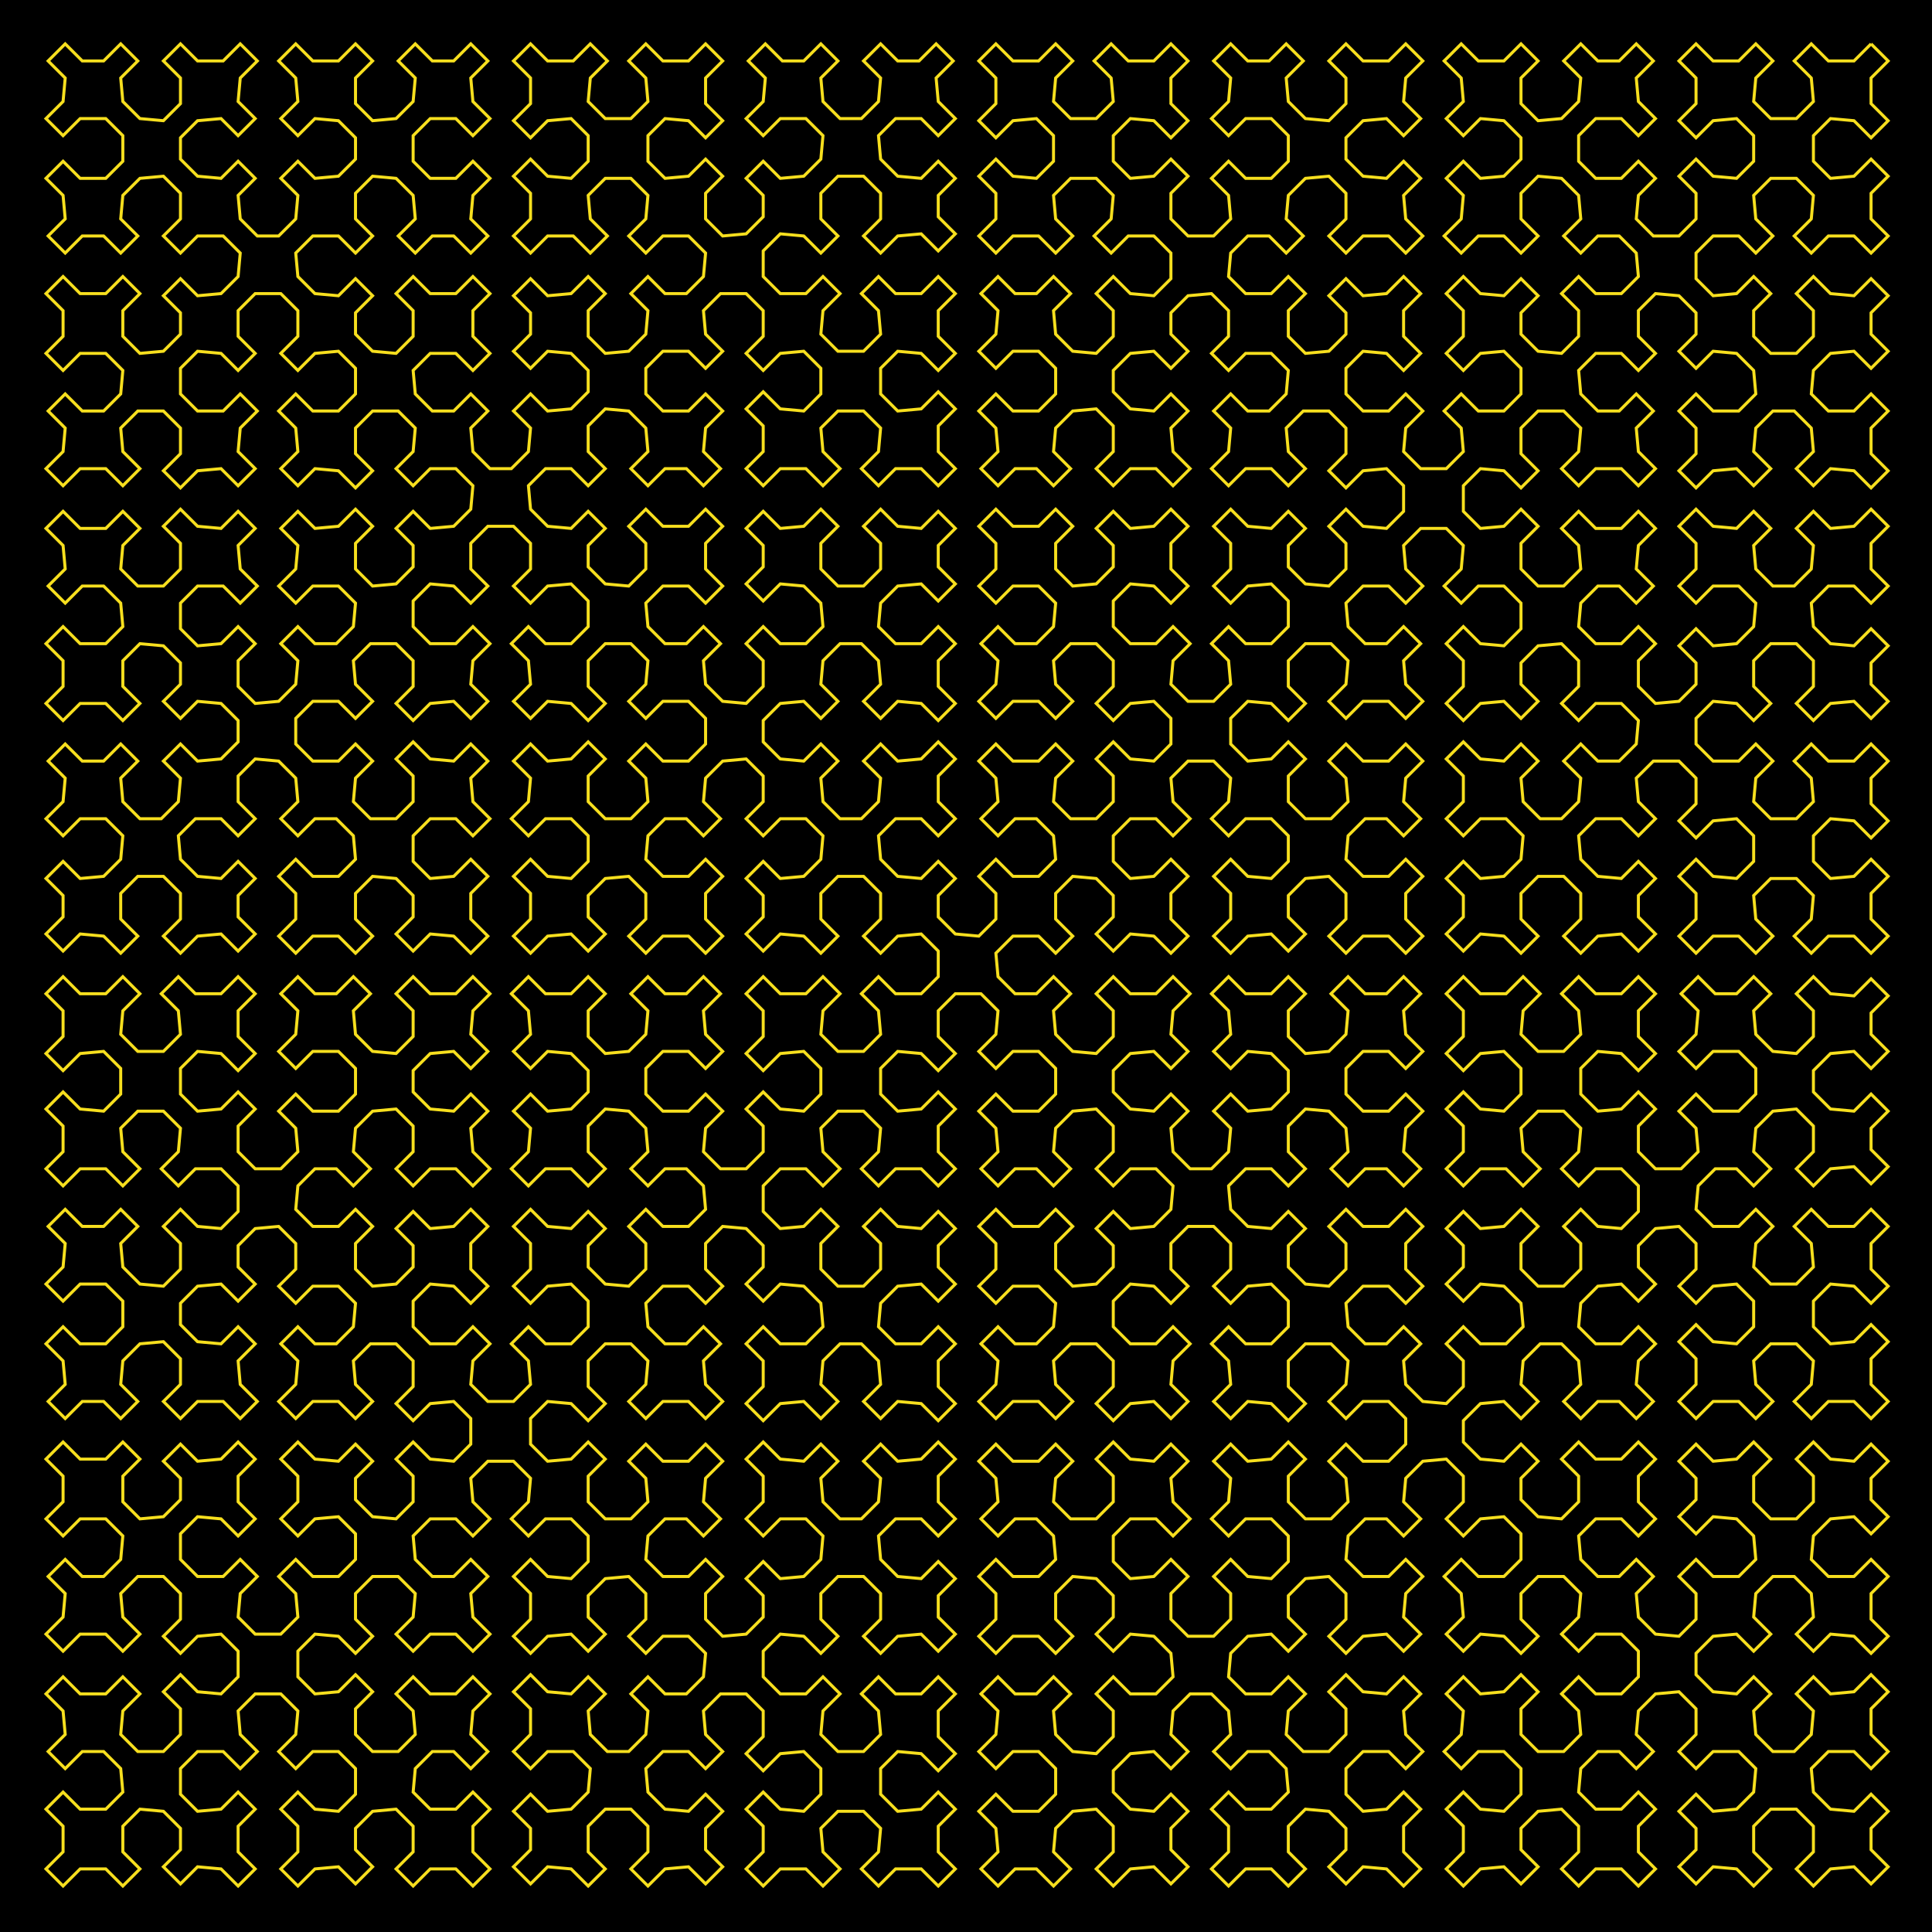 <svg xmlns="http://www.w3.org/2000/svg" xmlns:svg="http://www.w3.org/2000/svg" xmlns:xlink="http://www.w3.org/1999/xlink" width="640" height="640"><rect width="100%" height="100%" fill="black" /><polyline points="316,-108,324,-108,324,-100,330,-94,338,-94,338,-86,330,-86,324,-81,324,-73,330,-67,338,-67,343,-73,343,-81,351,-81,351,-73,357,-67,365,-67,365,-59,357,-59,351,-53,351,-45,343,-45,343,-53,338,-59,330,-59,324,-53,324,-45,330,-40,338,-40,338,-32,330,-32,324,-26,324,-18,330,-12,338,-12,343,-18,343,-26,351,-26,351,-18,357,-12,365,-12,371,-18,371,-26,365,-32,357,-32,357,-40,365,-40,371,-45,371,-53,379,-53,379,-45,384,-40,392,-40,392,-32,384,-32,379,-26,379,-18,384,-12,392,-12,398,-18,398,-26,406,-26,406,-18,412,-12,420,-12,420,-4,412,-4,406,1,406,9,398,9,398,1,392,-4,384,-4,379,1,379,9,384,15,392,15,392,23,384,23,379,29,379,37,371,37,371,29,365,23,357,23,357,15,365,15,371,9,371,1,365,-4,357,-4,351,1,351,9,343,9,343,1,338,-4,330,-4,324,1,324,9,330,15,338,15,338,23,330,23,324,29,324,37,330,42,338,42,343,37,343,29,351,29,351,37,357,42,365,42,365,50,357,50,351,56,351,64,343,64,343,56,338,50,330,50,324,56,324,64,330,70,338,70,338,78,330,78,324,83,324,91,330,97,338,97,343,91,343,83,351,83,351,91,357,97,365,97,371,91,371,83,365,78,357,78,357,70,365,70,371,64,371,56,379,56,379,64,384,70,392,70,392,78,384,78,379,83,379,91,384,97,392,97,398,91,398,83,406,83,406,91,412,97,420,97,425,91,425,83,420,78,412,78,412,70,420,70,425,64,425,56,420,50,412,50,406,56,406,64,398,64,398,56,392,50,384,50,384,42,392,42,398,37,398,29,406,29,406,37,412,42,420,42,425,37,425,29,420,23,412,23,412,15,420,15,425,9,425,1,433,1,433,9,439,15,447,15,447,23,439,23,433,29,433,37,439,42,447,42,453,37,453,29,461,29,461,37,466,42,474,42,474,50,466,50,461,56,461,64,453,64,453,56,447,50,439,50,433,56,433,64,439,70,447,70,447,78,439,78,433,83,433,91,439,97,447,97,453,91,453,83,461,83,461,91,466,97,474,97,480,91,480,83,474,78,466,78,466,70,474,70,480,64,480,56,488,56,488,64,494,70,502,70,502,78,494,78,488,83,488,91,494,97,502,97,507,91,507,83,515,83,515,91,521,97,529,97,529,105,521,105,515,111,515,119,507,119,507,111,502,105,494,105,488,111,488,119,494,124,502,124,502,132,494,132,488,138,488,146,480,146,480,138,474,132,466,132,466,124,474,124,480,119,480,111,474,105,466,105,461,111,461,119,453,119,453,111,447,105,439,105,433,111,433,119,439,124,447,124,447,132,439,132,433,138,433,146,439,151,447,151,453,146,453,138,461,138,461,146,466,151,474,151,474,159,466,159,461,165,461,173,453,173,453,165,447,159,439,159,433,165,433,173,439,179,447,179,447,187,439,187,433,192,433,200,425,200,425,192,420,187,412,187,412,179,420,179,425,173,425,165,420,159,412,159,406,165,406,173,398,173,398,165,392,159,384,159,384,151,392,151,398,146,398,138,406,138,406,146,412,151,420,151,425,146,425,138,420,132,412,132,412,124,420,124,425,119,425,111,420,105,412,105,406,111,406,119,398,119,398,111,392,105,384,105,379,111,379,119,384,124,392,124,392,132,384,132,379,138,379,146,371,146,371,138,365,132,357,132,357,124,365,124,371,119,371,111,365,105,357,105,351,111,351,119,343,119,343,111,338,105,330,105,324,111,324,119,330,124,338,124,338,132,330,132,324,138,324,146,330,151,338,151,343,146,343,138,351,138,351,146,357,151,365,151,365,159,357,159,351,165,351,173,343,173,343,165,338,159,330,159,324,165,324,173,330,179,338,179,338,187,330,187,324,192,324,200,330,206,338,206,343,200,343,192,351,192,351,200,357,206,365,206,371,200,371,192,365,187,357,187,357,179,365,179,371,173,371,165,379,165,379,173,384,179,392,179,392,187,384,187,379,192,379,200,384,206,392,206,398,200,398,192,406,192,406,200,412,206,420,206,420,214,412,214,406,220,406,228,398,228,398,220,392,214,384,214,379,220,379,228,384,233,392,233,392,241,384,241,379,247,379,255,371,255,371,247,365,241,357,241,357,233,365,233,371,228,371,220,365,214,357,214,351,220,351,228,343,228,343,220,338,214,330,214,324,220,324,228,330,233,338,233,338,241,330,241,324,247,324,255,330,261,338,261,343,255,343,247,351,247,351,255,357,261,365,261,365,269,357,269,351,274,351,282,343,282,343,274,338,269,330,269,324,274,324,282,330,288,338,288,338,296,330,296,324,302,324,310,330,315,338,315,343,310,343,302,351,302,351,310,357,315,365,315,371,310,371,302,365,296,357,296,357,288,365,288,371,282,371,274,379,274,379,282,384,288,392,288,392,296,384,296,379,302,379,310,384,315,392,315,398,310,398,302,406,302,406,310,412,315,420,315,425,310,425,302,420,296,412,296,412,288,420,288,425,282,425,274,420,269,412,269,406,274,406,282,398,282,398,274,392,269,384,269,384,261,392,261,398,255,398,247,406,247,406,255,412,261,420,261,425,255,425,247,420,241,412,241,412,233,420,233,425,228,425,220,433,220,433,228,439,233,447,233,447,241,439,241,433,247,433,255,439,261,447,261,453,255,453,247,461,247,461,255,466,261,474,261,474,269,466,269,461,274,461,282,453,282,453,274,447,269,439,269,433,274,433,282,439,288,447,288,447,296,439,296,433,302,433,310,439,315,447,315,453,310,453,302,461,302,461,310,466,315,474,315,480,310,480,302,474,296,466,296,466,288,474,288,480,282,480,274,488,274,488,282,494,288,502,288,502,296,494,296,488,302,488,310,494,315,502,315,507,310,507,302,515,302,515,310,521,315,529,315,535,310,535,302,529,296,521,296,521,288,529,288,535,282,535,274,529,269,521,269,515,274,515,282,507,282,507,274,502,269,494,269,494,261,502,261,507,255,507,247,515,247,515,255,521,261,529,261,535,255,535,247,529,241,521,241,521,233,529,233,535,228,535,220,529,214,521,214,515,220,515,228,507,228,507,220,502,214,494,214,488,220,488,228,494,233,502,233,502,241,494,241,488,247,488,255,480,255,480,247,474,241,466,241,466,233,474,233,480,228,480,220,474,214,466,214,461,220,461,228,453,228,453,220,447,214,439,214,439,206,447,206,453,200,453,192,461,192,461,200,466,206,474,206,480,200,480,192,474,187,466,187,466,179,474,179,480,173,480,165,488,165,488,173,494,179,502,179,502,187,494,187,488,192,488,200,494,206,502,206,507,200,507,192,515,192,515,200,521,206,529,206,535,200,535,192,529,187,521,187,521,179,529,179,535,173,535,165,529,159,521,159,515,165,515,173,507,173,507,165,502,159,494,159,494,151,502,151,507,146,507,138,515,138,515,146,521,151,529,151,535,146,535,138,529,132,521,132,521,124,529,124,535,119,535,111,543,111,543,119,548,124,556,124,556,132,548,132,543,138,543,146,548,151,556,151,562,146,562,138,570,138,570,146,575,151,583,151,583,159,575,159,570,165,570,173,562,173,562,165,556,159,548,159,543,165,543,173,548,179,556,179,556,187,548,187,543,192,543,200,548,206,556,206,562,200,562,192,570,192,570,200,575,206,583,206,589,200,589,192,583,187,575,187,575,179,583,179,589,173,589,165,597,165,597,173,603,179,611,179,611,187,603,187,597,192,597,200,603,206,611,206,616,200,616,192,624,192,624,200,630,206,638,206,638,214,630,214,624,220,624,228,616,228,616,220,611,214,603,214,597,220,597,228,603,233,611,233,611,241,603,241,597,247,597,255,589,255,589,247,583,241,575,241,575,233,583,233,589,228,589,220,583,214,575,214,570,220,570,228,562,228,562,220,556,214,548,214,543,220,543,228,548,233,556,233,556,241,548,241,543,247,543,255,548,261,556,261,562,255,562,247,570,247,570,255,575,261,583,261,583,269,575,269,570,274,570,282,562,282,562,274,556,269,548,269,543,274,543,282,548,288,556,288,556,296,548,296,543,302,543,310,548,315,556,315,562,310,562,302,570,302,570,310,575,315,583,315,589,310,589,302,583,296,575,296,575,288,583,288,589,282,589,274,597,274,597,282,603,288,611,288,611,296,603,296,597,302,597,310,603,315,611,315,616,310,616,302,624,302,624,310,630,315,638,315,644,310,644,302,638,296,630,296,630,288,638,288,644,282,644,274,638,269,630,269,624,274,624,282,616,282,616,274,611,269,603,269,603,261,611,261,616,255,616,247,624,247,624,255,630,261,638,261,644,255,644,247,638,241,630,241,630,233,638,233,644,228,644,220,652,220,652,228,657,233,665,233,665,241,657,241,652,247,652,255,657,261,665,261,671,255,671,247,679,247,679,255,685,261,693,261,693,269,685,269,679,274,679,282,671,282,671,274,665,269,657,269,652,274,652,282,657,288,665,288,665,296,657,296,652,302,652,310,657,315,665,315,671,310,671,302,679,302,679,310,685,315,693,315,698,310,698,302,693,296,685,296,685,288,693,288,698,282,698,274,706,274,706,282,712,288,720,288,720,296,712,296,706,302,706,310,712,315,720,315,726,310,726,302,734,302,734,310,739,315,747,315,747,323,739,323,734,329,734,337,726,337,726,329,720,323,712,323,706,329,706,337,712,343,720,343,720,351,712,351,706,356,706,364,698,364,698,356,693,351,685,351,685,343,693,343,698,337,698,329,693,323,685,323,679,329,679,337,671,337,671,329,665,323,657,323,652,329,652,337,657,343,665,343,665,351,657,351,652,356,652,364,657,370,665,370,671,364,671,356,679,356,679,364,685,370,693,370,693,378,685,378,679,384,679,392,671,392,671,384,665,378,657,378,652,384,652,392,657,397,665,397,665,405,657,405,652,411,652,419,644,419,644,411,638,405,630,405,630,397,638,397,644,392,644,384,638,378,630,378,624,384,624,392,616,392,616,384,611,378,603,378,603,370,611,370,616,364,616,356,624,356,624,364,630,370,638,370,644,364,644,356,638,351,630,351,630,343,638,343,644,337,644,329,638,323,630,323,624,329,624,337,616,337,616,329,611,323,603,323,597,329,597,337,603,343,611,343,611,351,603,351,597,356,597,364,589,364,589,356,583,351,575,351,575,343,583,343,589,337,589,329,583,323,575,323,570,329,570,337,562,337,562,329,556,323,548,323,543,329,543,337,548,343,556,343,556,351,548,351,543,356,543,364,548,370,556,370,562,364,562,356,570,356,570,364,575,370,583,370,583,378,575,378,570,384,570,392,562,392,562,384,556,378,548,378,543,384,543,392,548,397,556,397,556,405,548,405,543,411,543,419,548,425,556,425,562,419,562,411,570,411,570,419,575,425,583,425,589,419,589,411,583,405,575,405,575,397,583,397,589,392,589,384,597,384,597,392,603,397,611,397,611,405,603,405,597,411,597,419,603,425,611,425,616,419,616,411,624,411,624,419,630,425,638,425,638,433,630,433,624,438,624,446,616,446,616,438,611,433,603,433,597,438,597,446,603,452,611,452,611,460,603,460,597,466,597,474,589,474,589,466,583,460,575,460,575,452,583,452,589,446,589,438,583,433,575,433,570,438,570,446,562,446,562,438,556,433,548,433,543,438,543,446,548,452,556,452,556,460,548,460,543,466,543,474,548,479,556,479,562,474,562,466,570,466,570,474,575,479,583,479,583,487,575,487,570,493,570,501,562,501,562,493,556,487,548,487,543,493,543,501,548,507,556,507,556,515,548,515,543,520,543,528,535,528,535,520,529,515,521,515,521,507,529,507,535,501,535,493,529,487,521,487,515,493,515,501,507,501,507,493,502,487,494,487,494,479,502,479,507,474,507,466,515,466,515,474,521,479,529,479,535,474,535,466,529,460,521,460,521,452,529,452,535,446,535,438,529,433,521,433,515,438,515,446,507,446,507,438,502,433,494,433,488,438,488,446,494,452,502,452,502,460,494,460,488,466,488,474,480,474,480,466,474,460,466,460,466,452,474,452,480,446,480,438,474,433,466,433,461,438,461,446,453,446,453,438,447,433,439,433,439,425,447,425,453,419,453,411,461,411,461,419,466,425,474,425,480,419,480,411,474,405,466,405,466,397,474,397,480,392,480,384,488,384,488,392,494,397,502,397,502,405,494,405,488,411,488,419,494,425,502,425,507,419,507,411,515,411,515,419,521,425,529,425,535,419,535,411,529,405,521,405,521,397,529,397,535,392,535,384,529,378,521,378,515,384,515,392,507,392,507,384,502,378,494,378,494,370,502,370,507,364,507,356,515,356,515,364,521,370,529,370,535,364,535,356,529,351,521,351,521,343,529,343,535,337,535,329,529,323,521,323,515,329,515,337,507,337,507,329,502,323,494,323,488,329,488,337,494,343,502,343,502,351,494,351,488,356,488,364,480,364,480,356,474,351,466,351,466,343,474,343,480,337,480,329,474,323,466,323,461,329,461,337,453,337,453,329,447,323,439,323,433,329,433,337,439,343,447,343,447,351,439,351,433,356,433,364,439,370,447,370,453,364,453,356,461,356,461,364,466,370,474,370,474,378,466,378,461,384,461,392,453,392,453,384,447,378,439,378,433,384,433,392,439,397,447,397,447,405,439,405,433,411,433,419,425,419,425,411,420,405,412,405,412,397,420,397,425,392,425,384,420,378,412,378,406,384,406,392,398,392,398,384,392,378,384,378,384,370,392,370,398,364,398,356,406,356,406,364,412,370,420,370,425,364,425,356,420,351,412,351,412,343,420,343,425,337,425,329,420,323,412,323,406,329,406,337,398,337,398,329,392,323,384,323,379,329,379,337,384,343,392,343,392,351,384,351,379,356,379,364,371,364,371,356,365,351,357,351,357,343,365,343,371,337,371,329,365,323,357,323,351,329,351,337,343,337,343,329,338,323,330,323,324,329,324,337,330,343,338,343,338,351,330,351,324,356,324,364,330,370,338,370,343,364,343,356,351,356,351,364,357,370,365,370,365,378,357,378,351,384,351,392,343,392,343,384,338,378,330,378,324,384,324,392,330,397,338,397,338,405,330,405,324,411,324,419,330,425,338,425,343,419,343,411,351,411,351,419,357,425,365,425,371,419,371,411,365,405,357,405,357,397,365,397,371,392,371,384,379,384,379,392,384,397,392,397,392,405,384,405,379,411,379,419,384,425,392,425,398,419,398,411,406,411,406,419,412,425,420,425,420,433,412,433,406,438,406,446,398,446,398,438,392,433,384,433,379,438,379,446,384,452,392,452,392,460,384,460,379,466,379,474,371,474,371,466,365,460,357,460,357,452,365,452,371,446,371,438,365,433,357,433,351,438,351,446,343,446,343,438,338,433,330,433,324,438,324,446,330,452,338,452,338,460,330,460,324,466,324,474,330,479,338,479,343,474,343,466,351,466,351,474,357,479,365,479,365,487,357,487,351,493,351,501,343,501,343,493,338,487,330,487,324,493,324,501,330,507,338,507,338,515,330,515,324,520,324,528,330,534,338,534,343,528,343,520,351,520,351,528,357,534,365,534,371,528,371,520,365,515,357,515,357,507,365,507,371,501,371,493,379,493,379,501,384,507,392,507,392,515,384,515,379,520,379,528,384,534,392,534,398,528,398,520,406,520,406,528,412,534,420,534,425,528,425,520,420,515,412,515,412,507,420,507,425,501,425,493,420,487,412,487,406,493,406,501,398,501,398,493,392,487,384,487,384,479,392,479,398,474,398,466,406,466,406,474,412,479,420,479,425,474,425,466,420,460,412,460,412,452,420,452,425,446,425,438,433,438,433,446,439,452,447,452,447,460,439,460,433,466,433,474,439,479,447,479,453,474,453,466,461,466,461,474,466,479,474,479,474,487,466,487,461,493,461,501,453,501,453,493,447,487,439,487,433,493,433,501,439,507,447,507,447,515,439,515,433,520,433,528,439,534,447,534,453,528,453,520,461,520,461,528,466,534,474,534,480,528,480,520,474,515,466,515,466,507,474,507,480,501,480,493,488,493,488,501,494,507,502,507,502,515,494,515,488,520,488,528,494,534,502,534,507,528,507,520,515,520,515,528,521,534,529,534,529,542,521,542,515,548,515,556,507,556,507,548,502,542,494,542,488,548,488,556,494,561,502,561,502,569,494,569,488,575,488,583,480,583,480,575,474,569,466,569,466,561,474,561,480,556,480,548,474,542,466,542,461,548,461,556,453,556,453,548,447,542,439,542,433,548,433,556,439,561,447,561,447,569,439,569,433,575,433,583,439,588,447,588,453,583,453,575,461,575,461,583,466,588,474,588,474,596,466,596,461,602,461,610,453,610,453,602,447,596,439,596,433,602,433,610,439,616,447,616,447,624,439,624,433,629,433,637,425,637,425,629,420,624,412,624,412,616,420,616,425,610,425,602,420,596,412,596,406,602,406,610,398,610,398,602,392,596,384,596,384,588,392,588,398,583,398,575,406,575,406,583,412,588,420,588,425,583,425,575,420,569,412,569,412,561,420,561,425,556,425,548,420,542,412,542,406,548,406,556,398,556,398,548,392,542,384,542,379,548,379,556,384,561,392,561,392,569,384,569,379,575,379,583,371,583,371,575,365,569,357,569,357,561,365,561,371,556,371,548,365,542,357,542,351,548,351,556,343,556,343,548,338,542,330,542,324,548,324,556,330,561,338,561,338,569,330,569,324,575,324,583,330,588,338,588,343,583,343,575,351,575,351,583,357,588,365,588,365,596,357,596,351,602,351,610,343,610,343,602,338,596,330,596,324,602,324,610,330,616,338,616,338,624,330,624,324,629,324,637,330,643,338,643,343,637,343,629,351,629,351,637,357,643,365,643,371,637,371,629,365,624,357,624,357,616,365,616,371,610,371,602,379,602,379,610,384,616,392,616,392,624,384,624,379,629,379,637,384,643,392,643,398,637,398,629,406,629,406,637,412,643,420,643,420,651,412,651,406,657,406,665,398,665,398,657,392,651,384,651,379,657,379,665,384,670,392,670,392,678,384,678,379,684,379,692,371,692,371,684,365,678,357,678,357,670,365,670,371,665,371,657,365,651,357,651,351,657,351,665,343,665,343,657,338,651,330,651,324,657,324,665,330,670,338,670,338,678,330,678,324,684,324,692,330,698,338,698,343,692,343,684,351,684,351,692,357,698,365,698,365,706,357,706,351,711,351,719,343,719,343,711,338,706,330,706,324,711,324,719,330,725,338,725,338,733,330,733,324,739,324,747,316,747,316,739,310,733,302,733,302,725,310,725,316,719,316,711,310,706,302,706,297,711,297,719,289,719,289,711,283,706,275,706,275,698,283,698,289,692,289,684,297,684,297,692,302,698,310,698,316,692,316,684,310,678,302,678,302,670,310,670,316,665,316,657,310,651,302,651,297,657,297,665,289,665,289,657,283,651,275,651,269,657,269,665,275,670,283,670,283,678,275,678,269,684,269,692,261,692,261,684,256,678,248,678,248,670,256,670,261,665,261,657,256,651,248,651,242,657,242,665,234,665,234,657,228,651,220,651,220,643,228,643,234,637,234,629,242,629,242,637,248,643,256,643,261,637,261,629,256,624,248,624,248,616,256,616,261,610,261,602,269,602,269,610,275,616,283,616,283,624,275,624,269,629,269,637,275,643,283,643,289,637,289,629,297,629,297,637,302,643,310,643,316,637,316,629,310,624,302,624,302,616,310,616,316,610,316,602,310,596,302,596,297,602,297,610,289,610,289,602,283,596,275,596,275,588,283,588,289,583,289,575,297,575,297,583,302,588,310,588,316,583,316,575,310,569,302,569,302,561,310,561,316,556,316,548,310,542,302,542,297,548,297,556,289,556,289,548,283,542,275,542,269,548,269,556,275,561,283,561,283,569,275,569,269,575,269,583,261,583,261,575,256,569,248,569,248,561,256,561,261,556,261,548,256,542,248,542,242,548,242,556,234,556,234,548,228,542,220,542,215,548,215,556,220,561,228,561,228,569,220,569,215,575,215,583,220,588,228,588,234,583,234,575,242,575,242,583,248,588,256,588,256,596,248,596,242,602,242,610,234,610,234,602,228,596,220,596,215,602,215,610,220,616,228,616,228,624,220,624,215,629,215,637,207,637,207,629,201,624,193,624,193,616,201,616,207,610,207,602,201,596,193,596,187,602,187,610,179,610,179,602,174,596,166,596,166,588,174,588,179,583,179,575,187,575,187,583,193,588,201,588,207,583,207,575,201,569,193,569,193,561,201,561,207,556,207,548,201,542,193,542,187,548,187,556,179,556,179,548,174,542,166,542,160,548,160,556,166,561,174,561,174,569,166,569,160,575,160,583,152,583,152,575,146,569,138,569,138,561,146,561,152,556,152,548,146,542,138,542,133,548,133,556,125,556,125,548,119,542,111,542,111,534,119,534,125,528,125,520,133,520,133,528,138,534,146,534,152,528,152,520,146,515,138,515,138,507,146,507,152,501,152,493,160,493,160,501,166,507,174,507,174,515,166,515,160,520,160,528,166,534,174,534,179,528,179,520,187,520,187,528,193,534,201,534,207,528,207,520,201,515,193,515,193,507,201,507,207,501,207,493,201,487,193,487,187,493,187,501,179,501,179,493,174,487,166,487,166,479,174,479,179,474,179,466,187,466,187,474,193,479,201,479,207,474,207,466,201,460,193,460,193,452,201,452,207,446,207,438,215,438,215,446,220,452,228,452,228,460,220,460,215,466,215,474,220,479,228,479,234,474,234,466,242,466,242,474,248,479,256,479,256,487,248,487,242,493,242,501,234,501,234,493,228,487,220,487,215,493,215,501,220,507,228,507,228,515,220,515,215,520,215,528,220,534,228,534,234,528,234,520,242,520,242,528,248,534,256,534,261,528,261,520,256,515,248,515,248,507,256,507,261,501,261,493,269,493,269,501,275,507,283,507,283,515,275,515,269,520,269,528,275,534,283,534,289,528,289,520,297,520,297,528,302,534,310,534,316,528,316,520,310,515,302,515,302,507,310,507,316,501,316,493,310,487,302,487,297,493,297,501,289,501,289,493,283,487,275,487,275,479,283,479,289,474,289,466,297,466,297,474,302,479,310,479,316,474,316,466,310,460,302,460,302,452,310,452,316,446,316,438,310,433,302,433,297,438,297,446,289,446,289,438,283,433,275,433,269,438,269,446,275,452,283,452,283,460,275,460,269,466,269,474,261,474,261,466,256,460,248,460,248,452,256,452,261,446,261,438,256,433,248,433,242,438,242,446,234,446,234,438,228,433,220,433,220,425,228,425,234,419,234,411,242,411,242,419,248,425,256,425,261,419,261,411,256,405,248,405,248,397,256,397,261,392,261,384,269,384,269,392,275,397,283,397,283,405,275,405,269,411,269,419,275,425,283,425,289,419,289,411,297,411,297,419,302,425,310,425,316,419,316,411,310,405,302,405,302,397,310,397,316,392,316,384,310,378,302,378,297,384,297,392,289,392,289,384,283,378,275,378,275,370,283,370,289,364,289,356,297,356,297,364,302,370,310,370,316,364,316,356,310,351,302,351,302,343,310,343,316,337,316,329,310,323,302,323,297,329,297,337,289,337,289,329,283,323,275,323,269,329,269,337,275,343,283,343,283,351,275,351,269,356,269,364,261,364,261,356,256,351,248,351,248,343,256,343,261,337,261,329,256,323,248,323,242,329,242,337,234,337,234,329,228,323,220,323,215,329,215,337,220,343,228,343,228,351,220,351,215,356,215,364,220,370,228,370,234,364,234,356,242,356,242,364,248,370,256,370,256,378,248,378,242,384,242,392,234,392,234,384,228,378,220,378,215,384,215,392,220,397,228,397,228,405,220,405,215,411,215,419,207,419,207,411,201,405,193,405,193,397,201,397,207,392,207,384,201,378,193,378,187,384,187,392,179,392,179,384,174,378,166,378,166,370,174,370,179,364,179,356,187,356,187,364,193,370,201,370,207,364,207,356,201,351,193,351,193,343,201,343,207,337,207,329,201,323,193,323,187,329,187,337,179,337,179,329,174,323,166,323,160,329,160,337,166,343,174,343,174,351,166,351,160,356,160,364,152,364,152,356,146,351,138,351,138,343,146,343,152,337,152,329,146,323,138,323,133,329,133,337,125,337,125,329,119,323,111,323,105,329,105,337,111,343,119,343,119,351,111,351,105,356,105,364,111,370,119,370,125,364,125,356,133,356,133,364,138,370,146,370,146,378,138,378,133,384,133,392,125,392,125,384,119,378,111,378,105,384,105,392,111,397,119,397,119,405,111,405,105,411,105,419,111,425,119,425,125,419,125,411,133,411,133,419,138,425,146,425,152,419,152,411,146,405,138,405,138,397,146,397,152,392,152,384,160,384,160,392,166,397,174,397,174,405,166,405,160,411,160,419,166,425,174,425,179,419,179,411,187,411,187,419,193,425,201,425,201,433,193,433,187,438,187,446,179,446,179,438,174,433,166,433,160,438,160,446,166,452,174,452,174,460,166,460,160,466,160,474,152,474,152,466,146,460,138,460,138,452,146,452,152,446,152,438,146,433,138,433,133,438,133,446,125,446,125,438,119,433,111,433,105,438,105,446,111,452,119,452,119,460,111,460,105,466,105,474,111,479,119,479,125,474,125,466,133,466,133,474,138,479,146,479,146,487,138,487,133,493,133,501,125,501,125,493,119,487,111,487,105,493,105,501,111,507,119,507,119,515,111,515,105,520,105,528,97,528,97,520,92,515,84,515,84,507,92,507,97,501,97,493,92,487,84,487,78,493,78,501,70,501,70,493,65,487,57,487,57,479,65,479,70,474,70,466,78,466,78,474,84,479,92,479,97,474,97,466,92,460,84,460,84,452,92,452,97,446,97,438,92,433,84,433,78,438,78,446,70,446,70,438,65,433,57,433,51,438,51,446,57,452,65,452,65,460,57,460,51,466,51,474,43,474,43,466,37,460,29,460,29,452,37,452,43,446,43,438,37,433,29,433,24,438,24,446,16,446,16,438,10,433,2,433,2,425,10,425,16,419,16,411,24,411,24,419,29,425,37,425,43,419,43,411,37,405,29,405,29,397,37,397,43,392,43,384,51,384,51,392,57,397,65,397,65,405,57,405,51,411,51,419,57,425,65,425,70,419,70,411,78,411,78,419,84,425,92,425,97,419,97,411,92,405,84,405,84,397,92,397,97,392,97,384,92,378,84,378,78,384,78,392,70,392,70,384,65,378,57,378,57,370,65,370,70,364,70,356,78,356,78,364,84,370,92,370,97,364,97,356,92,351,84,351,84,343,92,343,97,337,97,329,92,323,84,323,78,329,78,337,70,337,70,329,65,323,57,323,51,329,51,337,57,343,65,343,65,351,57,351,51,356,51,364,43,364,43,356,37,351,29,351,29,343,37,343,43,337,43,329,37,323,29,323,24,329,24,337,16,337,16,329,10,323,2,323,-4,329,-4,337,2,343,10,343,10,351,2,351,-4,356,-4,364,2,370,10,370,16,364,16,356,24,356,24,364,29,370,37,370,37,378,29,378,24,384,24,392,16,392,16,384,10,378,2,378,-4,384,-4,392,2,397,10,397,10,405,2,405,-4,411,-4,419,-12,419,-12,411,-17,405,-25,405,-25,397,-17,397,-12,392,-12,384,-17,378,-25,378,-31,384,-31,392,-39,392,-39,384,-45,378,-53,378,-53,370,-45,370,-39,364,-39,356,-31,356,-31,364,-25,370,-17,370,-12,364,-12,356,-17,351,-25,351,-25,343,-17,343,-12,337,-12,329,-17,323,-25,323,-31,329,-31,337,-39,337,-39,329,-45,323,-53,323,-58,329,-58,337,-53,343,-45,343,-45,351,-53,351,-58,356,-58,364,-66,364,-66,356,-72,351,-80,351,-80,343,-72,343,-66,337,-66,329,-72,323,-80,323,-86,329,-86,337,-94,337,-94,329,-99,323,-107,323,-107,315,-99,315,-94,310,-94,302,-86,302,-86,310,-80,315,-72,315,-66,310,-66,302,-72,296,-80,296,-80,288,-72,288,-66,282,-66,274,-58,274,-58,282,-53,288,-45,288,-45,296,-53,296,-58,302,-58,310,-53,315,-45,315,-39,310,-39,302,-31,302,-31,310,-25,315,-17,315,-12,310,-12,302,-17,296,-25,296,-25,288,-17,288,-12,282,-12,274,-17,269,-25,269,-31,274,-31,282,-39,282,-39,274,-45,269,-53,269,-53,261,-45,261,-39,255,-39,247,-31,247,-31,255,-25,261,-17,261,-12,255,-12,247,-17,241,-25,241,-25,233,-17,233,-12,228,-12,220,-4,220,-4,228,2,233,10,233,10,241,2,241,-4,247,-4,255,2,261,10,261,16,255,16,247,24,247,24,255,29,261,37,261,37,269,29,269,24,274,24,282,16,282,16,274,10,269,2,269,-4,274,-4,282,2,288,10,288,10,296,2,296,-4,302,-4,310,2,315,10,315,16,310,16,302,24,302,24,310,29,315,37,315,43,310,43,302,37,296,29,296,29,288,37,288,43,282,43,274,51,274,51,282,57,288,65,288,65,296,57,296,51,302,51,310,57,315,65,315,70,310,70,302,78,302,78,310,84,315,92,315,97,310,97,302,92,296,84,296,84,288,92,288,97,282,97,274,92,269,84,269,78,274,78,282,70,282,70,274,65,269,57,269,57,261,65,261,70,255,70,247,78,247,78,255,84,261,92,261,97,255,97,247,92,241,84,241,84,233,92,233,97,228,97,220,92,214,84,214,78,220,78,228,70,228,70,220,65,214,57,214,51,220,51,228,57,233,65,233,65,241,57,241,51,247,51,255,43,255,43,247,37,241,29,241,29,233,37,233,43,228,43,220,37,214,29,214,24,220,24,228,16,228,16,220,10,214,2,214,2,206,10,206,16,200,16,192,24,192,24,200,29,206,37,206,43,200,43,192,37,187,29,187,29,179,37,179,43,173,43,165,51,165,51,173,57,179,65,179,65,187,57,187,51,192,51,200,57,206,65,206,70,200,70,192,78,192,78,200,84,206,92,206,97,200,97,192,92,187,84,187,84,179,92,179,97,173,97,165,92,159,84,159,78,165,78,173,70,173,70,165,65,159,57,159,57,151,65,151,70,146,70,138,78,138,78,146,84,151,92,151,97,146,97,138,92,132,84,132,84,124,92,124,97,119,97,111,105,111,105,119,111,124,119,124,119,132,111,132,105,138,105,146,111,151,119,151,125,146,125,138,133,138,133,146,138,151,146,151,146,159,138,159,133,165,133,173,125,173,125,165,119,159,111,159,105,165,105,173,111,179,119,179,119,187,111,187,105,192,105,200,111,206,119,206,125,200,125,192,133,192,133,200,138,206,146,206,152,200,152,192,146,187,138,187,138,179,146,179,152,173,152,165,160,165,160,173,166,179,174,179,174,187,166,187,160,192,160,200,166,206,174,206,179,200,179,192,187,192,187,200,193,206,201,206,201,214,193,214,187,220,187,228,179,228,179,220,174,214,166,214,160,220,160,228,166,233,174,233,174,241,166,241,160,247,160,255,152,255,152,247,146,241,138,241,138,233,146,233,152,228,152,220,146,214,138,214,133,220,133,228,125,228,125,220,119,214,111,214,105,220,105,228,111,233,119,233,119,241,111,241,105,247,105,255,111,261,119,261,125,255,125,247,133,247,133,255,138,261,146,261,146,269,138,269,133,274,133,282,125,282,125,274,119,269,111,269,105,274,105,282,111,288,119,288,119,296,111,296,105,302,105,310,111,315,119,315,125,310,125,302,133,302,133,310,138,315,146,315,152,310,152,302,146,296,138,296,138,288,146,288,152,282,152,274,160,274,160,282,166,288,174,288,174,296,166,296,160,302,160,310,166,315,174,315,179,310,179,302,187,302,187,310,193,315,201,315,207,310,207,302,201,296,193,296,193,288,201,288,207,282,207,274,201,269,193,269,187,274,187,282,179,282,179,274,174,269,166,269,166,261,174,261,179,255,179,247,187,247,187,255,193,261,201,261,207,255,207,247,201,241,193,241,193,233,201,233,207,228,207,220,215,220,215,228,220,233,228,233,228,241,220,241,215,247,215,255,220,261,228,261,234,255,234,247,242,247,242,255,248,261,256,261,256,269,248,269,242,274,242,282,234,282,234,274,228,269,220,269,215,274,215,282,220,288,228,288,228,296,220,296,215,302,215,310,220,315,228,315,234,310,234,302,242,302,242,310,248,315,256,315,261,310,261,302,256,296,248,296,248,288,256,288,261,282,261,274,269,274,269,282,275,288,283,288,283,296,275,296,269,302,269,310,275,315,283,315,289,310,289,302,297,302,297,310,302,315,310,315,316,310,316,302,310,296,302,296,302,288,310,288,316,282,316,274,310,269,302,269,297,274,297,282,289,282,289,274,283,269,275,269,275,261,283,261,289,255,289,247,297,247,297,255,302,261,310,261,316,255,316,247,310,241,302,241,302,233,310,233,316,228,316,220,310,214,302,214,297,220,297,228,289,228,289,220,283,214,275,214,269,220,269,228,275,233,283,233,283,241,275,241,269,247,269,255,261,255,261,247,256,241,248,241,248,233,256,233,261,228,261,220,256,214,248,214,242,220,242,228,234,228,234,220,228,214,220,214,220,206,228,206,234,200,234,192,242,192,242,200,248,206,256,206,261,200,261,192,256,187,248,187,248,179,256,179,261,173,261,165,269,165,269,173,275,179,283,179,283,187,275,187,269,192,269,200,275,206,283,206,289,200,289,192,297,192,297,200,302,206,310,206,316,200,316,192,310,187,302,187,302,179,310,179,316,173,316,165,310,159,302,159,297,165,297,173,289,173,289,165,283,159,275,159,275,151,283,151,289,146,289,138,297,138,297,146,302,151,310,151,316,146,316,138,310,132,302,132,302,124,310,124,316,119,316,111,310,105,302,105,297,111,297,119,289,119,289,111,283,105,275,105,269,111,269,119,275,124,283,124,283,132,275,132,269,138,269,146,261,146,261,138,256,132,248,132,248,124,256,124,261,119,261,111,256,105,248,105,242,111,242,119,234,119,234,111,228,105,220,105,215,111,215,119,220,124,228,124,228,132,220,132,215,138,215,146,220,151,228,151,234,146,234,138,242,138,242,146,248,151,256,151,256,159,248,159,242,165,242,173,234,173,234,165,228,159,220,159,215,165,215,173,220,179,228,179,228,187,220,187,215,192,215,200,207,200,207,192,201,187,193,187,193,179,201,179,207,173,207,165,201,159,193,159,187,165,187,173,179,173,179,165,174,159,166,159,166,151,174,151,179,146,179,138,187,138,187,146,193,151,201,151,207,146,207,138,201,132,193,132,193,124,201,124,207,119,207,111,201,105,193,105,187,111,187,119,179,119,179,111,174,105,166,105,160,111,160,119,166,124,174,124,174,132,166,132,160,138,160,146,152,146,152,138,146,132,138,132,138,124,146,124,152,119,152,111,146,105,138,105,133,111,133,119,125,119,125,111,119,105,111,105,111,97,119,97,125,91,125,83,133,83,133,91,138,97,146,97,152,91,152,83,146,78,138,78,138,70,146,70,152,64,152,56,160,56,160,64,166,70,174,70,174,78,166,78,160,83,160,91,166,97,174,97,179,91,179,83,187,83,187,91,193,97,201,97,207,91,207,83,201,78,193,78,193,70,201,70,207,64,207,56,201,50,193,50,187,56,187,64,179,64,179,56,174,50,166,50,166,42,174,42,179,37,179,29,187,29,187,37,193,42,201,42,207,37,207,29,201,23,193,23,193,15,201,15,207,9,207,1,215,1,215,9,220,15,228,15,228,23,220,23,215,29,215,37,220,42,228,42,234,37,234,29,242,29,242,37,248,42,256,42,256,50,248,50,242,56,242,64,234,64,234,56,228,50,220,50,215,56,215,64,220,70,228,70,228,78,220,78,215,83,215,91,220,97,228,97,234,91,234,83,242,83,242,91,248,97,256,97,261,91,261,83,256,78,248,78,248,70,256,70,261,64,261,56,269,56,269,64,275,70,283,70,283,78,275,78,269,83,269,91,275,97,283,97,289,91,289,83,297,83,297,91,302,97,310,97,316,91,316,83,310,78,302,78,302,70,310,70,316,64,316,56,310,50,302,50,297,56,297,64,289,64,289,56,283,50,275,50,275,42,283,42,289,37,289,29,297,29,297,37,302,42,310,42,316,37,316,29,310,23,302,23,302,15,310,15,316,9,316,1,310,-4,302,-4,297,1,297,9,289,9,289,1,283,-4,275,-4,269,1,269,9,275,15,283,15,283,23,275,23,269,29,269,37,261,37,261,29,256,23,248,23,248,15,256,15,261,9,261,1,256,-4,248,-4,242,1,242,9,234,9,234,1,228,-4,220,-4,220,-12,228,-12,234,-18,234,-26,242,-26,242,-18,248,-12,256,-12,261,-18,261,-26,256,-32,248,-32,248,-40,256,-40,261,-45,261,-53,269,-53,269,-45,275,-40,283,-40,283,-32,275,-32,269,-26,269,-18,275,-12,283,-12,289,-18,289,-26,297,-26,297,-18,302,-12,310,-12,316,-18,316,-26,310,-32,302,-32,302,-40,310,-40,316,-45,316,-53,310,-59,302,-59,297,-53,297,-45,289,-45,289,-53,283,-59,275,-59,275,-67,283,-67,289,-73,289,-81,297,-81,297,-73,302,-67,310,-67,316,-73,316,-81,310,-86,302,-86,302,-94,310,-94,316,-100,316,-108" fill="black" transform="rotate(45, 320, 320)" style="stroke:#F7DF1E" />
</svg>
